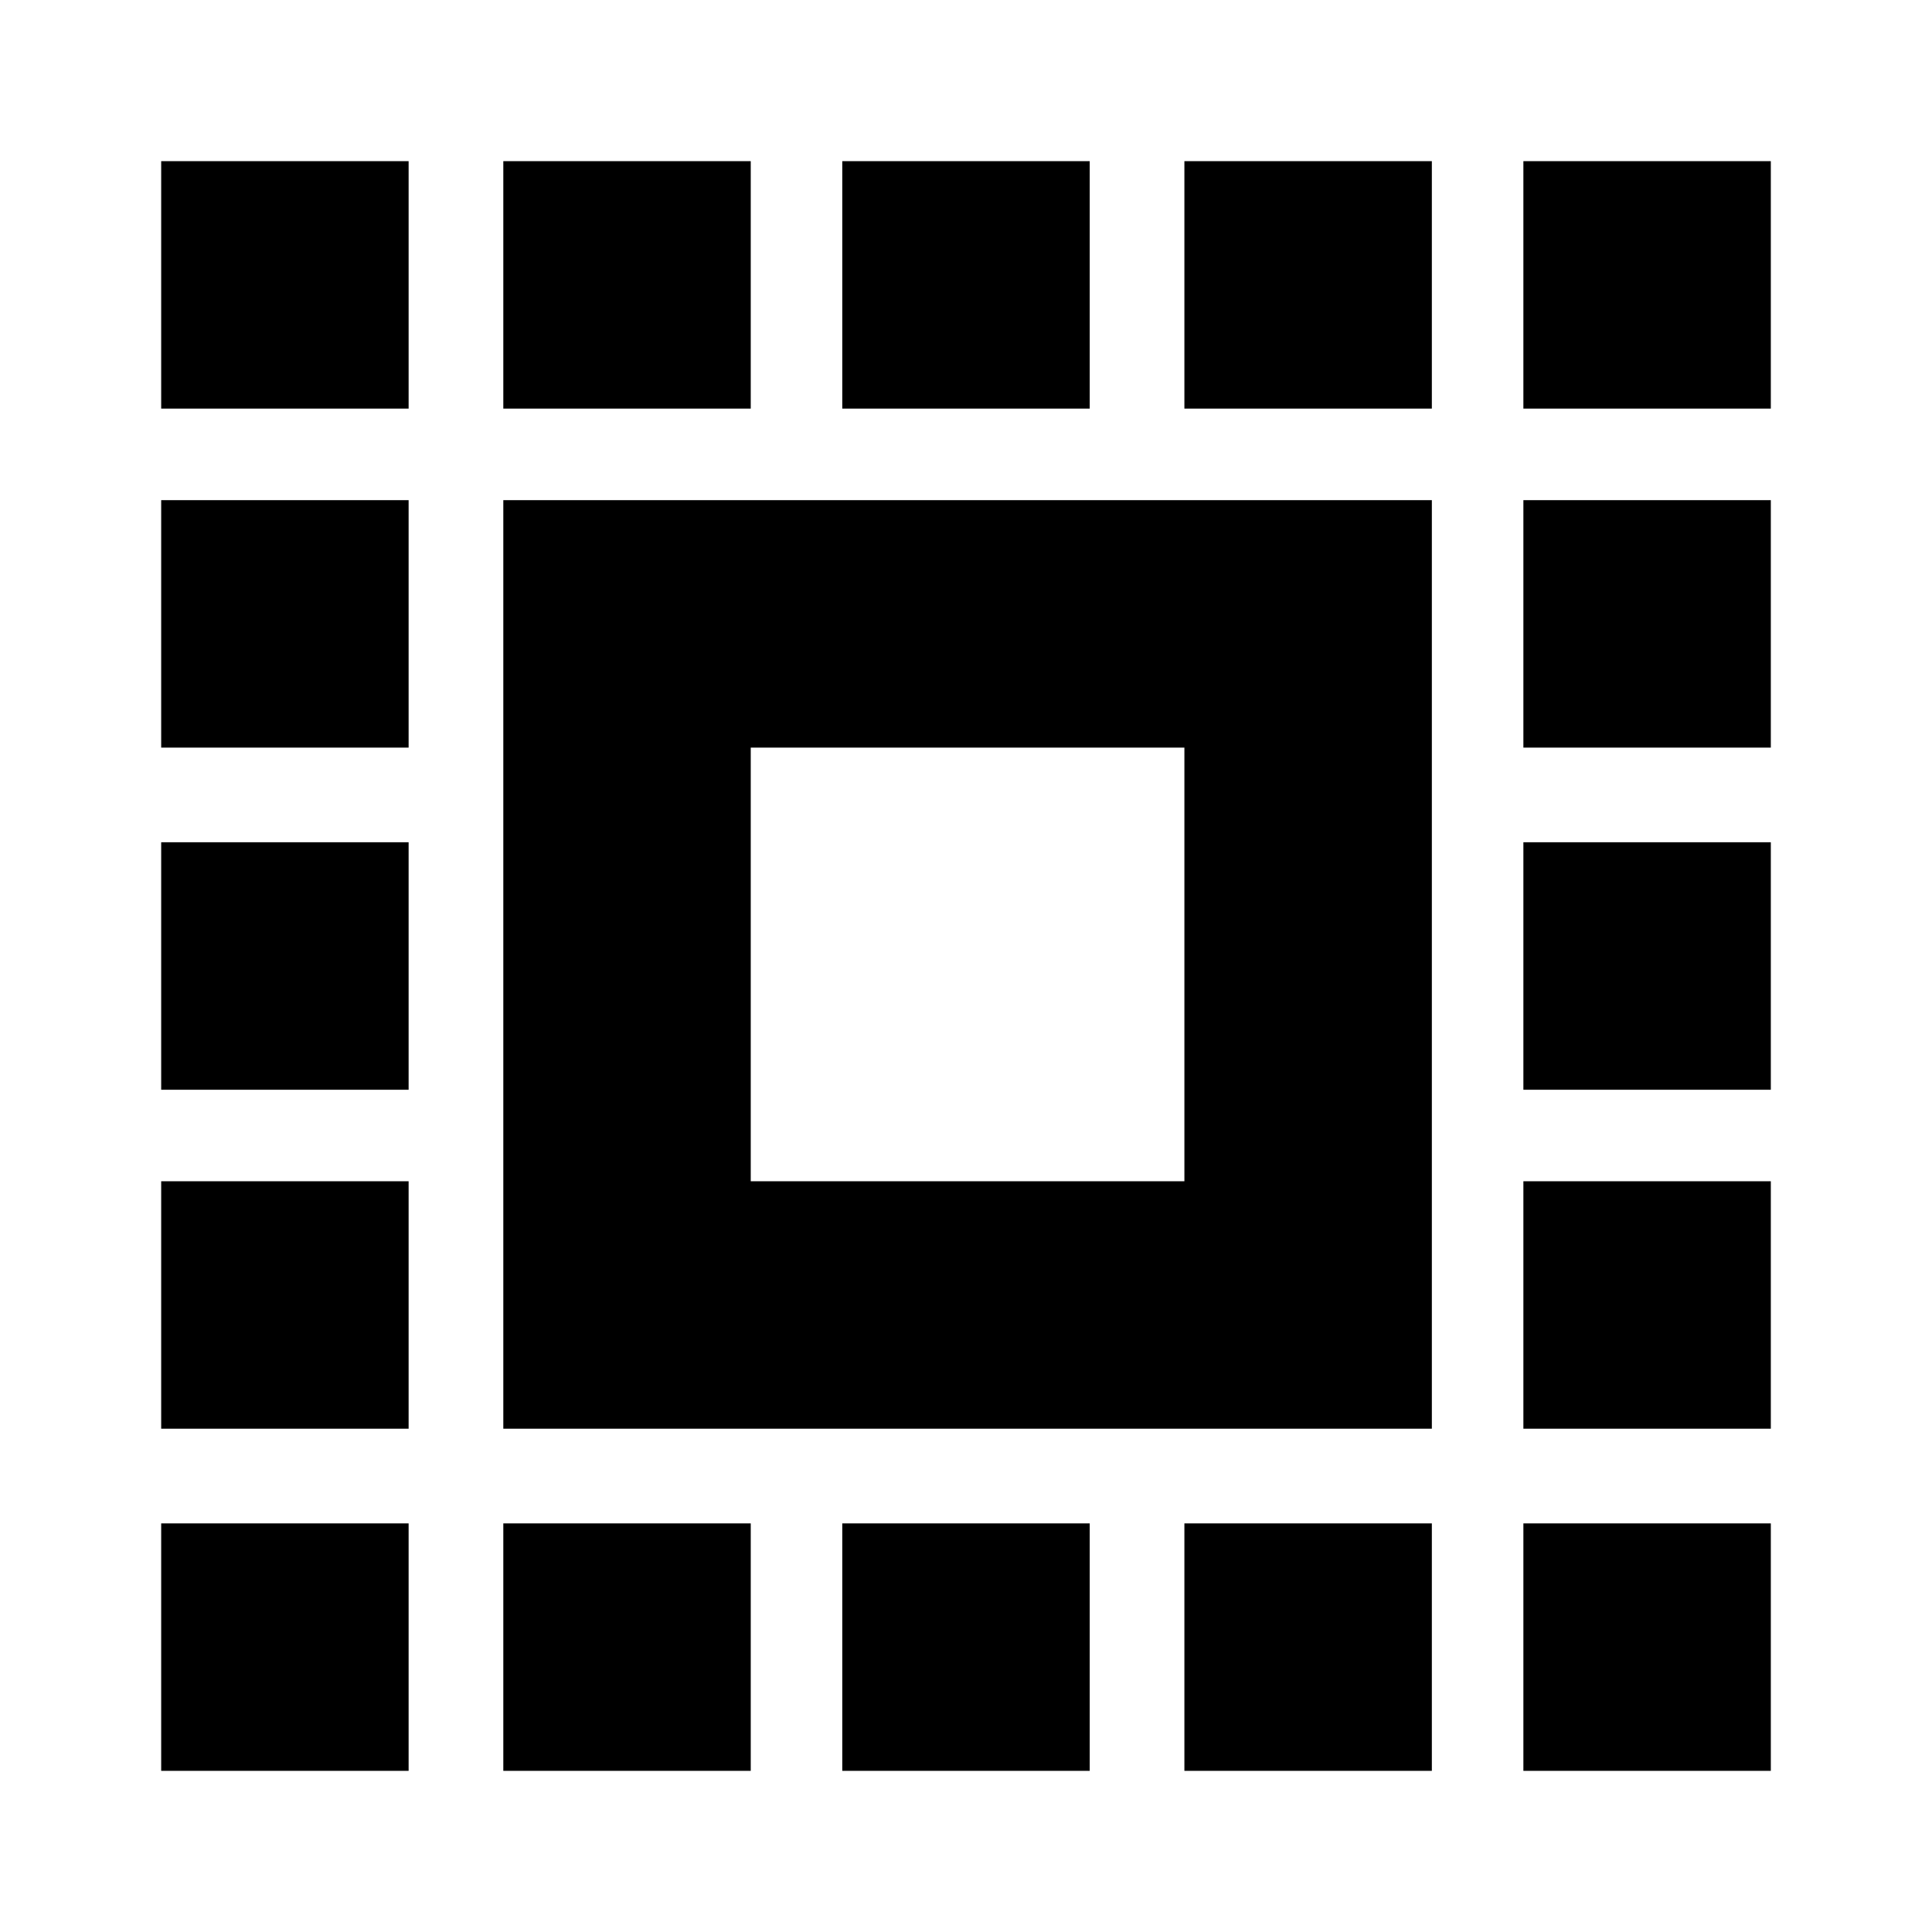 <svg xmlns="http://www.w3.org/2000/svg" height="24" viewBox="0 -960 960 960" width="24"><path d="M250.09-250.09v-461.39h461.39v461.39H250.09Zm122.95-122.95h215.48v-215.48H373.04v215.48ZM250.09-80.09v-122.95h122.95v122.95H250.09Zm-170-676.87v-122.95h122.95v122.95H80.09Zm170 0v-122.95h122.95v122.95H250.09ZM418.52-80.09v-122.95h122.96v122.95H418.52Zm0-676.87v-122.95h122.96v122.95H418.52Zm170 0v-122.95h122.96v122.95H588.52Zm0 676.87v-122.95h122.96v122.95H588.52Zm168.44-676.87v-122.95h122.95v122.95H756.96ZM80.09-80.09v-122.95h122.95v122.95H80.09Zm0-170v-122.95h122.95v122.95H80.09Zm0-168.43v-122.96h122.95v122.96H80.09Zm0-170v-122.96h122.95v122.96H80.09ZM756.96-80.09v-122.95h122.95v122.95H756.96Zm0-170v-122.95h122.95v122.95H756.96Zm0-168.43v-122.96h122.95v122.96H756.96Zm0-170v-122.96h122.95v122.96H756.96Z"/></svg>